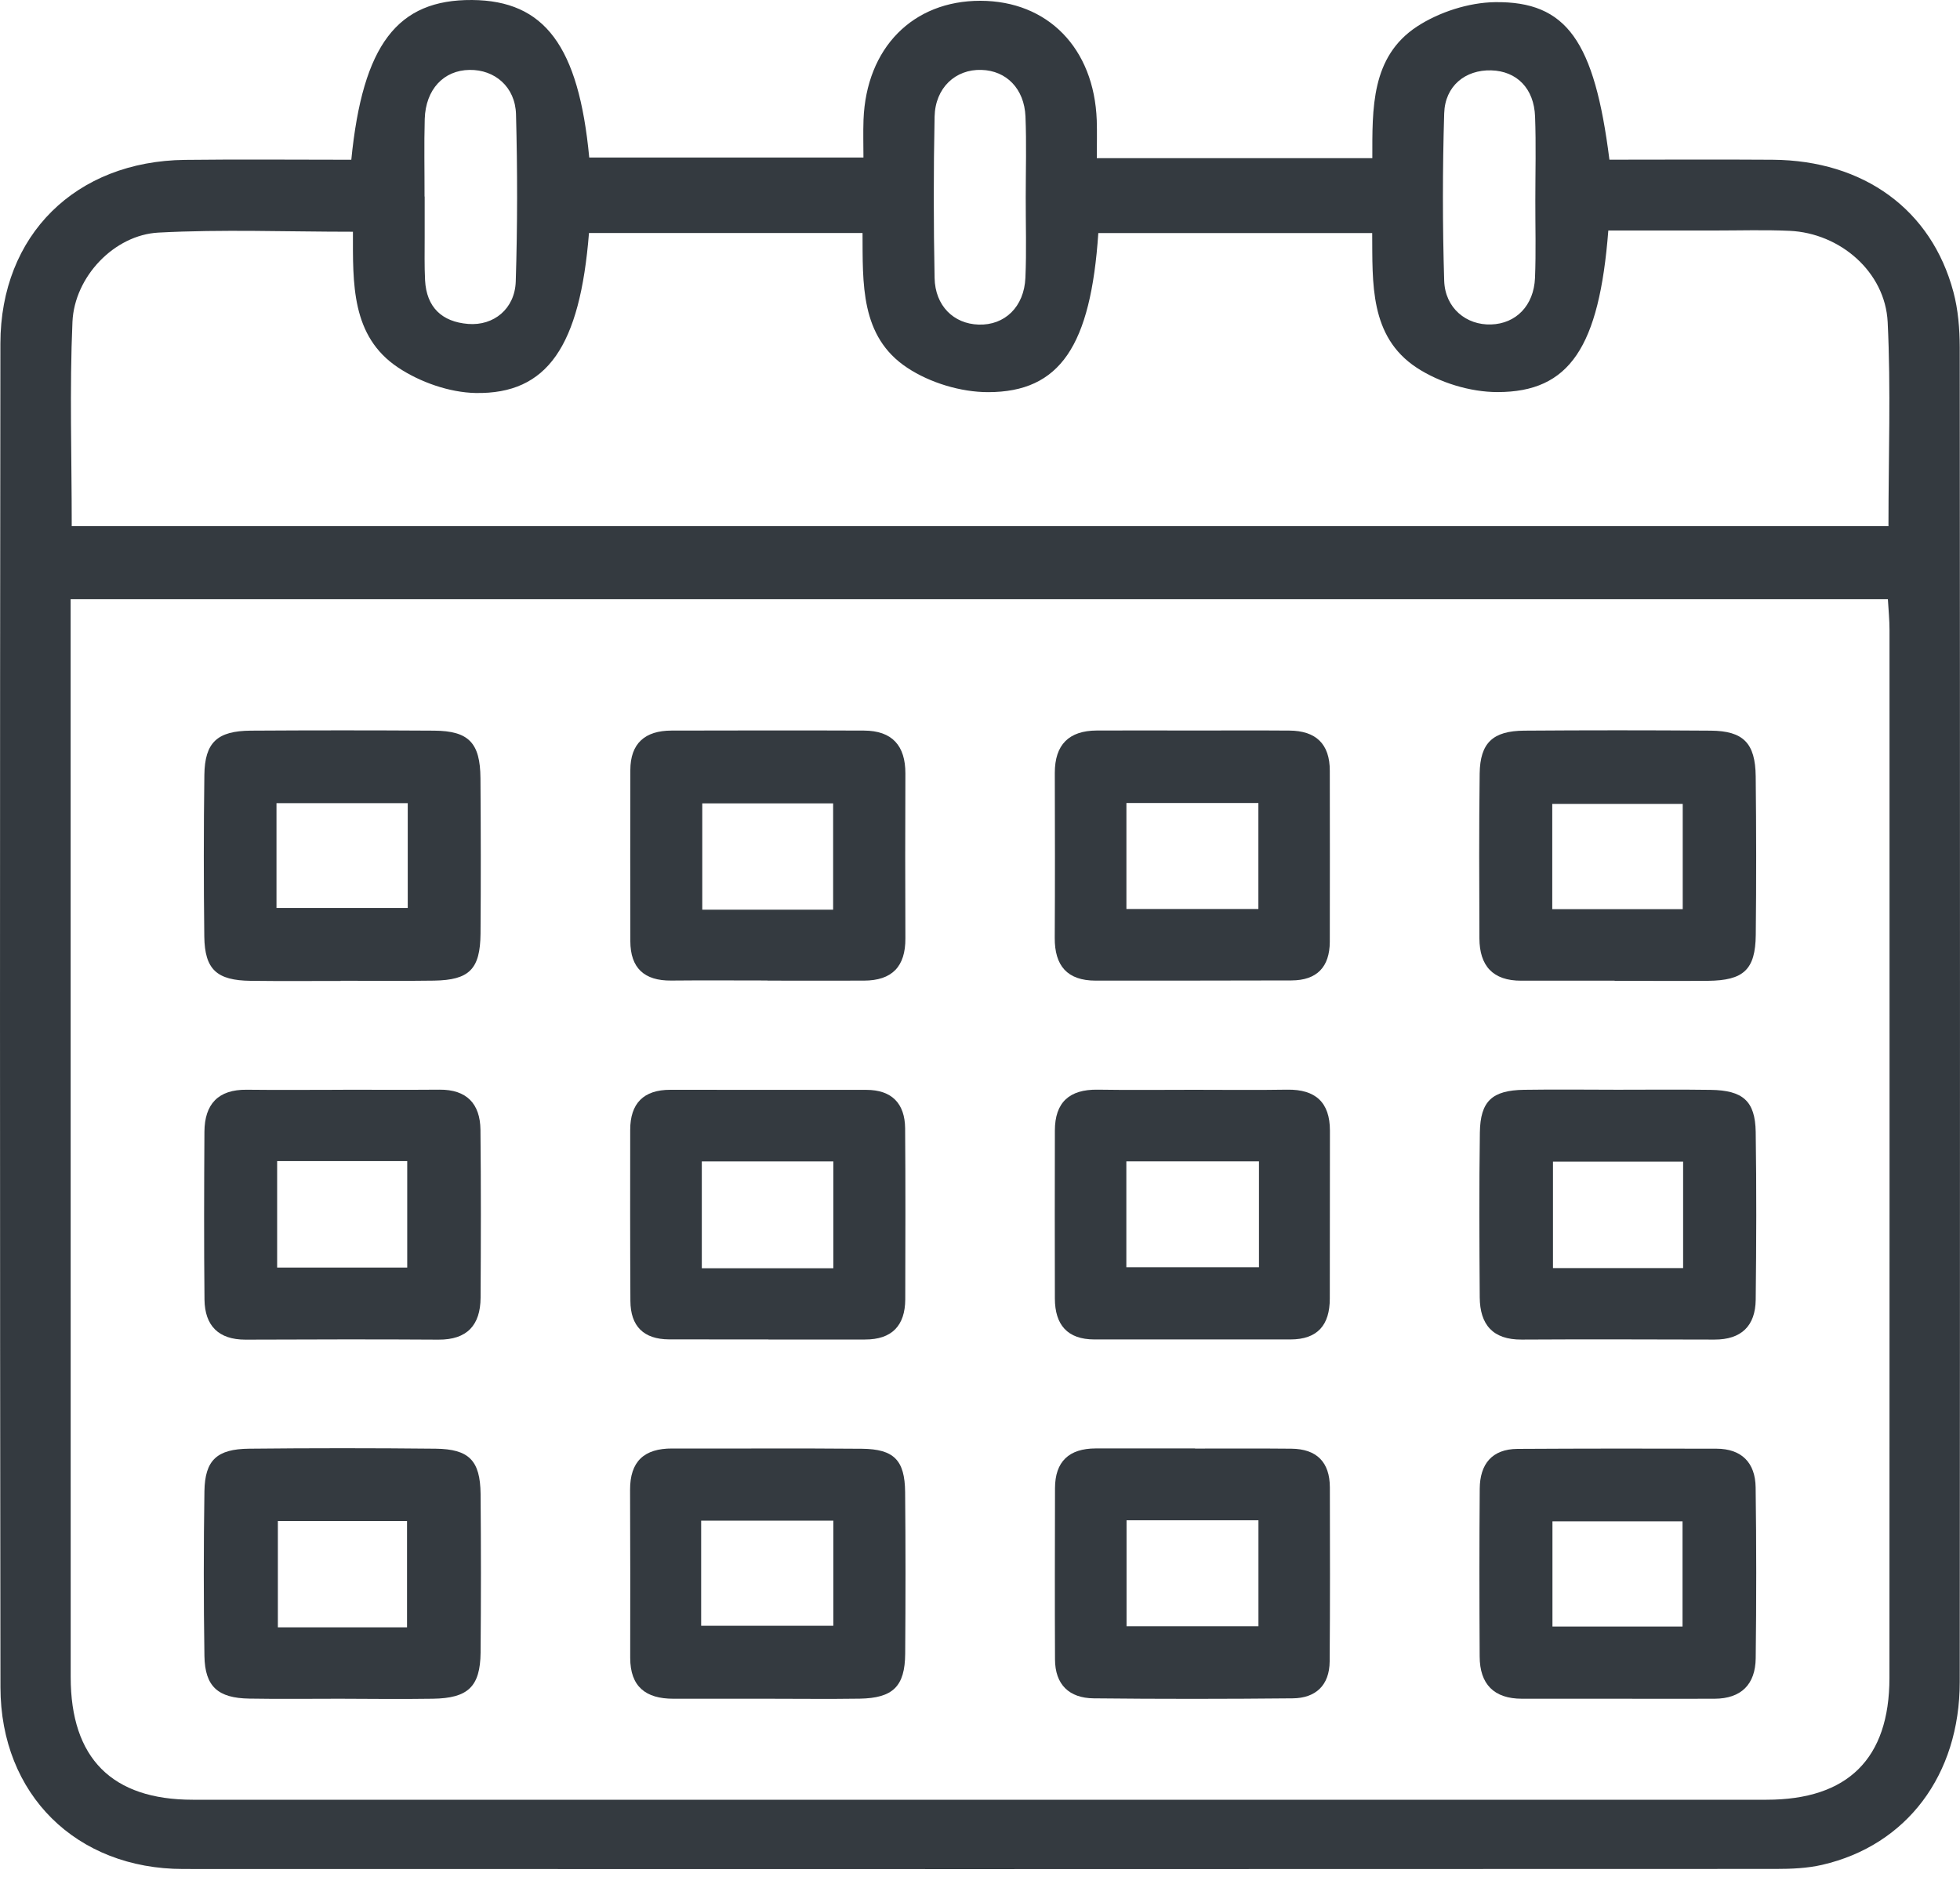 <svg width="30" height="29" viewBox="0 0 30 29" fill="none" xmlns="http://www.w3.org/2000/svg">
<g id="Group 58">
<path id="Vector" d="M5.377 2.446C5.552 0.679 6.084 -0.008 7.226 7.90547e-05C8.335 0.009 8.857 0.702 9.019 2.411H13.216C13.216 2.229 13.21 2.03 13.217 1.832C13.26 0.732 13.972 0.011 15.006 0.012C16.039 0.014 16.746 0.738 16.787 1.84C16.793 2.026 16.788 2.212 16.788 2.421H21.005C21.005 1.664 20.982 0.868 21.692 0.404C22.03 0.184 22.48 0.039 22.882 0.033C23.982 0.018 24.405 0.63 24.634 2.444C25.461 2.444 26.297 2.439 27.133 2.445C28.527 2.455 29.563 3.208 29.899 4.468C29.972 4.741 29.995 5.032 29.996 5.316C30.001 12.124 30.001 18.933 29.996 25.742C29.996 27.169 29.183 28.244 27.892 28.542C27.663 28.595 27.42 28.605 27.183 28.605C19.057 28.608 10.932 28.609 2.805 28.606C1.17 28.606 0.009 27.468 0.007 25.825C-0.002 18.971 -0.002 12.116 0.006 5.259C0.008 3.595 1.16 2.466 2.832 2.447C3.671 2.437 4.509 2.445 5.377 2.445V2.446ZM1.081 9.17C1.081 9.365 1.081 9.52 1.081 9.675C1.081 15.006 1.081 20.338 1.082 25.669C1.082 26.912 1.714 27.546 2.951 27.546C10.98 27.546 19.008 27.546 27.038 27.546C28.283 27.546 28.919 26.918 28.92 25.683C28.922 20.336 28.922 14.989 28.921 9.641C28.921 9.489 28.906 9.337 28.896 9.17H1.081ZM1.097 8.053H28.905C28.905 6.989 28.943 5.958 28.893 4.93C28.855 4.162 28.165 3.568 27.392 3.533C27.012 3.516 26.63 3.528 26.249 3.528C25.701 3.528 25.155 3.528 24.617 3.528C24.478 5.315 24.024 6.002 22.92 6.001C22.503 6.001 22.032 5.856 21.683 5.627C20.959 5.15 21.009 4.329 21.003 3.567H16.811C16.695 5.292 16.227 6.002 15.123 6.002C14.707 6.002 14.234 5.859 13.887 5.629C13.163 5.152 13.207 4.333 13.202 3.566H9.015C8.877 5.299 8.379 6.035 7.279 6.015C6.879 6.007 6.432 5.85 6.096 5.627C5.372 5.147 5.402 4.336 5.402 3.547C4.384 3.547 3.403 3.508 2.425 3.56C1.749 3.596 1.14 4.235 1.109 4.926C1.064 5.954 1.098 6.985 1.098 8.053H1.097ZM23.5 3.068C23.5 2.64 23.512 2.212 23.496 1.786C23.481 1.353 23.216 1.088 22.825 1.077C22.43 1.066 22.117 1.314 22.105 1.736C22.079 2.589 22.079 3.445 22.105 4.298C22.119 4.716 22.444 4.979 22.823 4.966C23.203 4.954 23.477 4.679 23.495 4.253C23.511 3.858 23.499 3.462 23.5 3.067V3.068ZM6.5 3.008C6.5 3.213 6.5 3.419 6.5 3.625C6.5 3.847 6.495 4.068 6.506 4.289C6.528 4.703 6.764 4.926 7.166 4.958C7.557 4.989 7.88 4.727 7.894 4.31C7.921 3.457 7.921 2.602 7.898 1.748C7.886 1.328 7.571 1.064 7.187 1.07C6.791 1.075 6.515 1.368 6.501 1.821C6.49 2.216 6.499 2.612 6.498 3.008H6.5ZM15.7 3.017C15.7 2.606 15.713 2.193 15.696 1.783C15.678 1.357 15.403 1.081 15.023 1.07C14.626 1.057 14.314 1.343 14.305 1.787C14.288 2.609 14.289 3.432 14.305 4.254C14.313 4.681 14.597 4.956 14.978 4.968C15.377 4.982 15.676 4.698 15.695 4.251C15.713 3.841 15.699 3.428 15.7 3.017Z" fill="#343A40"/>
<path id="Vector_2" d="M5.217 15.014C4.757 15.014 4.297 15.018 3.836 15.012C3.318 15.006 3.134 14.839 3.127 14.335C3.117 13.511 3.117 12.685 3.128 11.86C3.135 11.363 3.325 11.187 3.838 11.183C4.774 11.177 5.71 11.177 6.646 11.183C7.174 11.187 7.35 11.369 7.354 11.91C7.36 12.703 7.361 13.496 7.355 14.29C7.35 14.835 7.183 15 6.643 15.009C6.167 15.016 5.691 15.011 5.215 15.011C5.215 15.012 5.215 15.014 5.215 15.014L5.217 15.014ZM4.232 13.897H6.241V12.293H4.232V13.897Z" fill="#343A40"/>
<path id="Vector_3" d="M24.715 15.01C24.239 15.01 23.762 15.008 23.286 15.01C22.848 15.012 22.646 14.781 22.644 14.362C22.641 13.521 22.637 12.68 22.648 11.839C22.655 11.371 22.848 11.187 23.329 11.183C24.282 11.176 25.233 11.176 26.185 11.183C26.684 11.187 26.867 11.374 26.873 11.882C26.882 12.692 26.883 13.501 26.874 14.31C26.868 14.842 26.688 15.007 26.141 15.012C25.665 15.016 25.189 15.012 24.714 15.012C24.714 15.011 24.714 15.009 24.714 15.008L24.715 15.01ZM25.756 13.915V12.304H23.759V13.915H25.756Z" fill="#343A40"/>
<path id="Vector_4" d="M5.197 26C4.737 26 4.277 26.006 3.817 25.998C3.336 25.991 3.137 25.814 3.129 25.346C3.116 24.505 3.116 23.664 3.129 22.823C3.137 22.348 3.32 22.178 3.813 22.173C4.765 22.163 5.717 22.163 6.668 22.173C7.181 22.179 7.35 22.355 7.356 22.866C7.363 23.675 7.363 24.484 7.356 25.294C7.35 25.816 7.164 25.992 6.625 26C6.149 26.007 5.674 26.002 5.198 26H5.197ZM6.23 24.907V23.28H4.253V24.907H6.23Z" fill="#343A40"/>
<path id="Vector_5" d="M24.723 26C24.247 26 23.771 26 23.295 26C22.865 26 22.649 25.776 22.648 25.353C22.643 24.497 22.642 23.64 22.649 22.784C22.652 22.411 22.834 22.179 23.227 22.176C24.243 22.17 25.258 22.17 26.273 22.173C26.659 22.174 26.867 22.389 26.872 22.765C26.884 23.637 26.884 24.509 26.873 25.381C26.868 25.779 26.653 25.998 26.245 26C25.738 26.003 25.23 26 24.723 26ZM25.753 24.895V23.285H23.762V24.895H25.753Z" fill="#343A40"/>
<path id="Vector_6" d="M24.755 16.679C25.231 16.679 25.707 16.674 26.183 16.681C26.677 16.688 26.865 16.851 26.873 17.324C26.886 18.181 26.883 19.038 26.873 19.894C26.868 20.294 26.653 20.504 26.242 20.503C25.259 20.501 24.275 20.497 23.291 20.503C22.848 20.506 22.652 20.273 22.649 19.857C22.643 19.016 22.639 18.175 22.651 17.334C22.658 16.852 22.839 16.688 23.327 16.68C23.803 16.673 24.28 16.678 24.756 16.679H24.755ZM25.762 17.779H23.77V19.409H25.762V17.779Z" fill="#343A40"/>
<path id="Vector_7" d="M5.252 16.679C5.744 16.679 6.236 16.682 6.728 16.678C7.143 16.675 7.349 16.893 7.354 17.291C7.363 18.148 7.361 19.005 7.356 19.862C7.353 20.281 7.151 20.507 6.71 20.504C5.726 20.497 4.743 20.501 3.758 20.504C3.345 20.505 3.135 20.29 3.13 19.892C3.121 19.035 3.124 18.178 3.129 17.321C3.132 16.901 3.338 16.674 3.776 16.679C4.268 16.685 4.76 16.68 5.252 16.68V16.679ZM4.242 19.401H6.233V17.771H4.242V19.401Z" fill="#343A40"/>
<path id="Vector_8" d="M11.748 15.007C11.257 15.007 10.764 15.003 10.273 15.008C9.862 15.012 9.649 14.817 9.648 14.406C9.645 13.534 9.647 12.661 9.648 11.789C9.648 11.374 9.876 11.183 10.276 11.182C11.259 11.18 12.242 11.178 13.226 11.182C13.655 11.184 13.859 11.412 13.858 11.839C13.855 12.68 13.854 13.521 13.858 14.361C13.861 14.796 13.652 15.008 13.223 15.009C12.732 15.011 12.239 15.009 11.748 15.009V15.006V15.007ZM12.752 13.923V12.296H10.749V13.923H12.752Z" fill="#343A40"/>
<path id="Vector_9" d="M18.262 11.181C18.753 11.181 19.246 11.178 19.737 11.182C20.14 11.185 20.355 11.385 20.354 11.798C20.354 12.671 20.357 13.543 20.354 14.415C20.352 14.798 20.159 15.005 19.767 15.006C18.768 15.008 17.768 15.01 16.77 15.009C16.335 15.009 16.141 14.781 16.144 14.352C16.149 13.511 16.147 12.67 16.145 11.829C16.145 11.399 16.359 11.183 16.787 11.181C17.278 11.178 17.77 11.181 18.262 11.181ZM17.241 12.29V13.913H19.261V12.29H17.241Z" fill="#343A40"/>
<path id="Vector_10" d="M11.733 26C11.257 26 10.781 25.999 10.305 26C9.886 26 9.646 25.817 9.646 25.374C9.647 24.518 9.648 23.661 9.644 22.805C9.642 22.366 9.861 22.168 10.29 22.17C11.258 22.173 12.225 22.165 13.193 22.174C13.683 22.179 13.849 22.348 13.854 22.837C13.862 23.662 13.861 24.486 13.855 25.311C13.851 25.812 13.668 25.99 13.159 25.999C12.684 26.006 12.208 26 11.732 26H11.733ZM10.732 24.883H12.755V23.274H10.732V24.883Z" fill="#343A40"/>
<path id="Vector_11" d="M18.291 22.171C18.783 22.171 19.275 22.168 19.767 22.173C20.152 22.177 20.354 22.377 20.355 22.765C20.357 23.653 20.359 24.541 20.352 25.429C20.349 25.796 20.137 25.991 19.785 25.994C18.77 26.004 17.754 26.005 16.739 25.994C16.365 25.99 16.149 25.784 16.148 25.397C16.144 24.524 16.146 23.652 16.148 22.78C16.148 22.367 16.365 22.17 16.77 22.169C17.277 22.168 17.785 22.169 18.292 22.169L18.291 22.171ZM19.262 24.891V23.269H17.243V24.891H19.262Z" fill="#343A40"/>
<path id="Vector_12" d="M11.762 20.501C11.255 20.501 10.747 20.501 10.24 20.5C9.851 20.498 9.651 20.298 9.649 19.912C9.644 19.04 9.645 18.167 9.646 17.294C9.646 16.889 9.849 16.679 10.261 16.68C11.261 16.682 12.26 16.68 13.26 16.681C13.651 16.681 13.85 16.89 13.854 17.269C13.861 18.141 13.858 19.014 13.856 19.887C13.854 20.291 13.65 20.503 13.239 20.502C12.747 20.502 12.255 20.502 11.763 20.502L11.762 20.501ZM12.755 19.411V17.776H10.742V19.411H12.755Z" fill="#343A40"/>
<path id="Vector_13" d="M18.276 16.68C18.752 16.68 19.228 16.686 19.704 16.678C20.135 16.672 20.356 16.872 20.356 17.305C20.356 18.162 20.355 19.018 20.354 19.875C20.354 20.278 20.169 20.501 19.751 20.501C18.751 20.501 17.752 20.502 16.752 20.501C16.337 20.501 16.147 20.276 16.146 19.875C16.144 19.018 16.144 18.162 16.146 17.305C16.146 16.872 16.368 16.672 16.8 16.678C17.291 16.686 17.784 16.68 18.275 16.68H18.276ZM19.27 17.775H17.24V19.396H19.27V17.775Z" fill="#343A40"/>
</g>
</svg>
